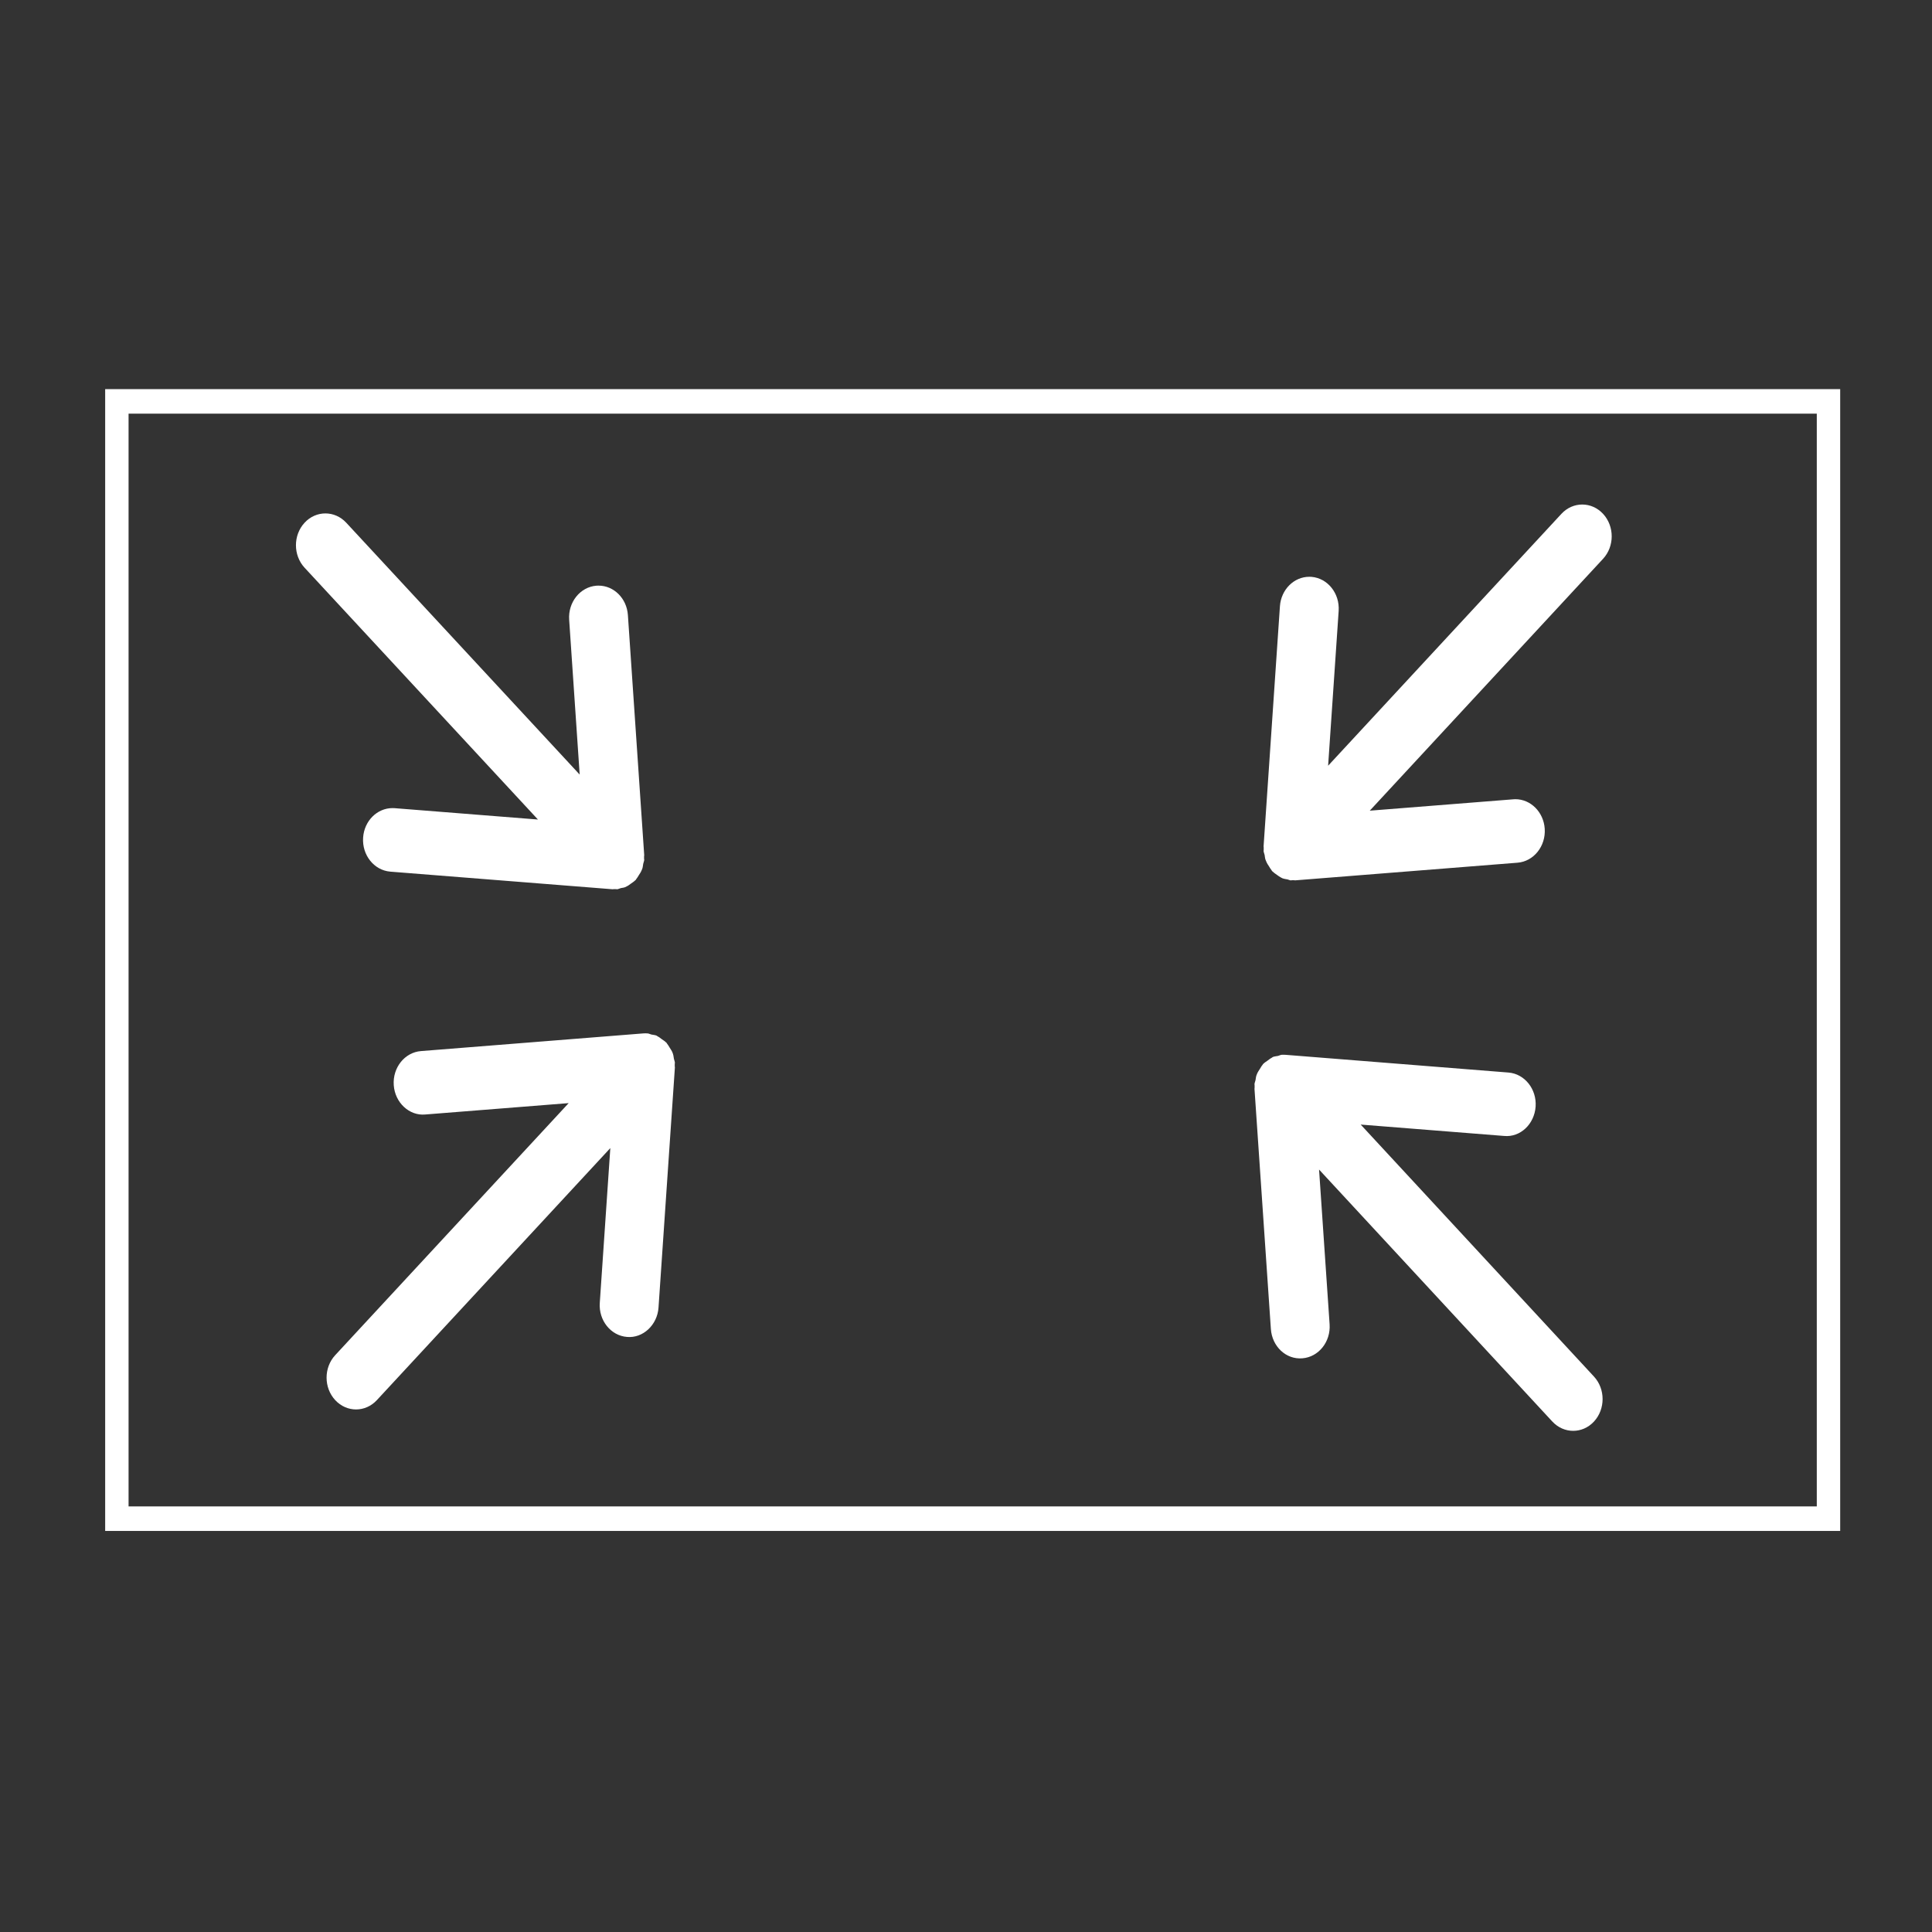<?xml version="1.0" encoding="UTF-8" standalone="no"?>
<!--<div style="height: 0; width: 0; position: absolute; visibility: hidden;">-->

<svg
   id="svg-enlarge"
   version="1.1"
   sodipodi:docname="shrink-icon.svg"
   width="300"
   height="300"
     fill='#ffffff'
   inkscape:version="1.1.2 (b8e25be8, 2022-02-05)"
   xmlns:inkscape="http://www.inkscape.org/namespaces/inkscape"
   xmlns:sodipodi="http://sodipodi.sourceforge.net/DTD/sodipodi-0.dtd"
   xmlns="http://www.w3.org/2000/svg"
   xmlns:svg="http://www.w3.org/2000/svg">
  <rect width="100%" height="100%" fill="#333333" stroke="none"/>
  <defs
     id="defs933" />
  <sodipodi:namedview
     id="namedview931"
     pagecolor="#ffffff"
     bordercolor="#666666"
     borderopacity="1.0"
     inkscape:pageshadow="2"
     inkscape:pageopacity="0.0"
     inkscape:pagecheckerboard="0"
     showgrid="false"
     inkscape:zoom="1"
     inkscape:cx="149.5"
     inkscape:cy="75.5"
     inkscape:window-width="1220"
     inkscape:window-height="847"
     inkscape:window-x="171"
     inkscape:window-y="25"
     inkscape:window-maximized="0"
     inkscape:current-layer="svg-enlarge" />
  <!--    <symbol id="Icon-Off" viewBox="0 0 1024 1024">-->
  <g
     id="shrink-icon"
     transform="matrix(0.704,0,0,0.738,-14.159,-11.517)">
    <path
       d="m 298.843,193.914 c 0,-0.079 -0.032,-0.154 -0.025,-0.233 l 3.605,-50.513 c 0.254,-3.519 3.1,-6.203 6.472,-6.203 0.156,0 0.317,0.007 0.48,0.014 3.58,0.275 6.263,3.48 6.003,7.167 l -2.325,32.571 51.458,-52.996 c 1.267,-1.305 2.93,-1.96 4.593,-1.96 1.663,0 3.327,0.656 4.593,1.96 2.54,2.616 2.54,6.845 0,9.461 l -51.458,52.996 31.623,-2.39 c 0.161,-0.019 0.324,-0.026 0.487,-0.026 3.372,0 6.225,2.684 6.479,6.203 0.261,3.687 -2.429,6.892 -6.003,7.16 l -49.055,3.713 c -0.079,0.007 -0.156,-0.033 -0.236,-0.026 -0.163,0.007 -0.317,0.007 -0.48,0 -0.084,0 -0.156,0.04 -0.24,0.033 -0.254,-0.021 -0.462,-0.154 -0.702,-0.201 -0.39,-0.075 -0.78,-0.107 -1.144,-0.247 -0.129,-0.047 -0.233,-0.126 -0.358,-0.18 -0.279,-0.133 -0.519,-0.315 -0.78,-0.488 -0.335,-0.236 -0.687,-0.436 -0.979,-0.723 -0.045,-0.047 -0.104,-0.061 -0.15,-0.107 -0.059,-0.061 -0.077,-0.14 -0.129,-0.201 -0.215,-0.233 -0.358,-0.509 -0.539,-0.777 -0.222,-0.327 -0.449,-0.635 -0.605,-1.004 -0.066,-0.147 -0.136,-0.28 -0.188,-0.429 -0.118,-0.315 -0.129,-0.656 -0.195,-0.99 -0.059,-0.287 -0.202,-0.534 -0.227,-0.835 -0.014,-0.086 0.032,-0.168 0.025,-0.247 -0.007,-0.175 -0.007,-0.334 0,-0.502 z"
       id="path867"
       style="stroke-width:0.589" />
    <path
       d="m 168.557,237.392 c 0.111,0.308 0.129,0.642 0.195,0.971 0.059,0.294 0.202,0.555 0.22,0.864 0.007,0.086 -0.032,0.154 -0.032,0.233 0.007,0.175 0.007,0.334 0,0.509 0,0.079 0.038,0.147 0.032,0.233 l -3.612,50.52 c -0.261,3.687 -3.449,6.49 -6.952,6.182 -3.58,-0.268 -6.27,-3.48 -6.003,-7.16 l 2.325,-32.575 -51.492,53.031 c -2.54,2.616 -6.646,2.616 -9.187,0 -2.54,-2.616 -2.54,-6.845 0,-9.461 l 51.492,-53.031 -31.629,2.394 c -3.515,0.315 -6.692,-2.495 -6.952,-6.182 -0.267,-3.687 2.422,-6.892 6.003,-7.16 l 49.054,-3.72 c 0.152,-0.009 0.315,-0.016 0.465,-0.016 h 0.007 0.014 0.007 c 0.15,0 0.313,0.007 0.462,0.021 0.292,0.021 0.533,0.175 0.818,0.233 0.376,0.079 0.773,0.086 1.131,0.226 0.097,0.04 0.163,0.126 0.261,0.168 0.338,0.154 0.616,0.387 0.922,0.602 0.299,0.208 0.63,0.38 0.891,0.642 0.032,0.026 0.072,0.033 0.104,0.068 0.059,0.061 0.077,0.14 0.129,0.194 0.233,0.261 0.39,0.562 0.585,0.85 0.208,0.322 0.435,0.616 0.598,0.978 0.036,0.133 0.095,0.254 0.147,0.387 z"
       id="path869"
       style="stroke-width:0.589" />
    <path
       d="m 91.886,123.632 c 1.663,0 3.327,0.656 4.593,1.953 l 51.492,52.996 -2.32,-32.575 c -0.267,-3.687 2.422,-6.892 6.003,-7.167 0.163,-0.007 0.324,-0.014 0.48,-0.014 3.379,0 6.225,2.684 6.472,6.203 l 3.598,50.513 c 0.007,0.079 -0.032,0.154 -0.032,0.233 0.007,0.175 0.007,0.334 0,0.509 0,0.086 0.038,0.154 0.032,0.24 -0.02,0.294 -0.163,0.541 -0.22,0.831 -0.066,0.341 -0.084,0.688 -0.195,1.004 -0.052,0.14 -0.122,0.275 -0.181,0.415 -0.156,0.369 -0.39,0.67 -0.605,0.997 -0.181,0.275 -0.331,0.555 -0.553,0.796 -0.052,0.061 -0.072,0.14 -0.129,0.201 -0.045,0.047 -0.111,0.061 -0.15,0.107 -0.267,0.261 -0.578,0.429 -0.884,0.642 -0.292,0.201 -0.56,0.415 -0.884,0.562 -0.136,0.068 -0.267,0.14 -0.41,0.194 -0.306,0.121 -0.637,0.133 -0.954,0.201 -0.292,0.068 -0.539,0.222 -0.838,0.24 -0.084,0.007 -0.15,-0.033 -0.24,-0.033 -0.156,0.007 -0.313,0.007 -0.467,0 -0.091,0 -0.156,0.04 -0.24,0.033 l -49.047,-3.706 c -3.58,-0.275 -6.27,-3.48 -6.003,-7.167 0.247,-3.519 3.1,-6.203 6.472,-6.203 0.156,0 0.317,0.007 0.48,0.014 l 31.609,2.39 -51.471,-52.982 c -2.54,-2.616 -2.54,-6.852 0,-9.468 1.264,-1.309 2.928,-1.958 4.591,-1.958 z"
       id="path871"
       style="stroke-width:0.589" />
    <path
       d="m 362.498,314.698 -51.444,-53.011 2.325,32.554 c 0.267,3.687 -2.422,6.892 -6.003,7.16 -3.612,0.294 -6.692,-2.495 -6.952,-6.182 l -3.612,-50.513 c -0.007,-0.086 0.032,-0.147 0.025,-0.233 -0.007,-0.168 -0.007,-0.341 0,-0.509 0,-0.086 -0.032,-0.147 -0.025,-0.233 0.02,-0.308 0.163,-0.562 0.227,-0.857 0.066,-0.334 0.084,-0.67 0.195,-0.978 0.052,-0.14 0.104,-0.261 0.163,-0.394 0.156,-0.362 0.383,-0.649 0.591,-0.971 0.195,-0.294 0.351,-0.595 0.585,-0.85 0.052,-0.068 0.072,-0.14 0.129,-0.201 0.025,-0.033 0.072,-0.04 0.097,-0.068 0.267,-0.268 0.591,-0.429 0.897,-0.649 0.306,-0.208 0.578,-0.434 0.915,-0.595 0.091,-0.047 0.163,-0.133 0.261,-0.168 0.351,-0.14 0.755,-0.147 1.131,-0.226 0.279,-0.061 0.526,-0.215 0.811,-0.233 0.156,-0.002 0.31,-0.009 0.467,-0.009 h 0.007 0.007 c 0.156,0 0.313,0.007 0.467,0.021 l 49.054,3.72 c 3.58,0.268 6.263,3.48 6.003,7.16 -0.267,3.694 -3.379,6.518 -6.952,6.182 l -31.634,-2.394 51.458,53.024 c 2.533,2.616 2.533,6.845 0,9.461 -2.531,2.614 -6.658,2.607 -9.191,-0.009 z"
       id="path873"
       style="stroke-width:0.589" />
    <rect
       width="377.527"
       height="235.083"
       style="fill:none;stroke:#ffffff;stroke-width:5.16"
       id="rect824"
       x="45.89"
       y="100.061" />
  </g>
  <!--    </symbol>-->
</svg>
<!--</div>-->

